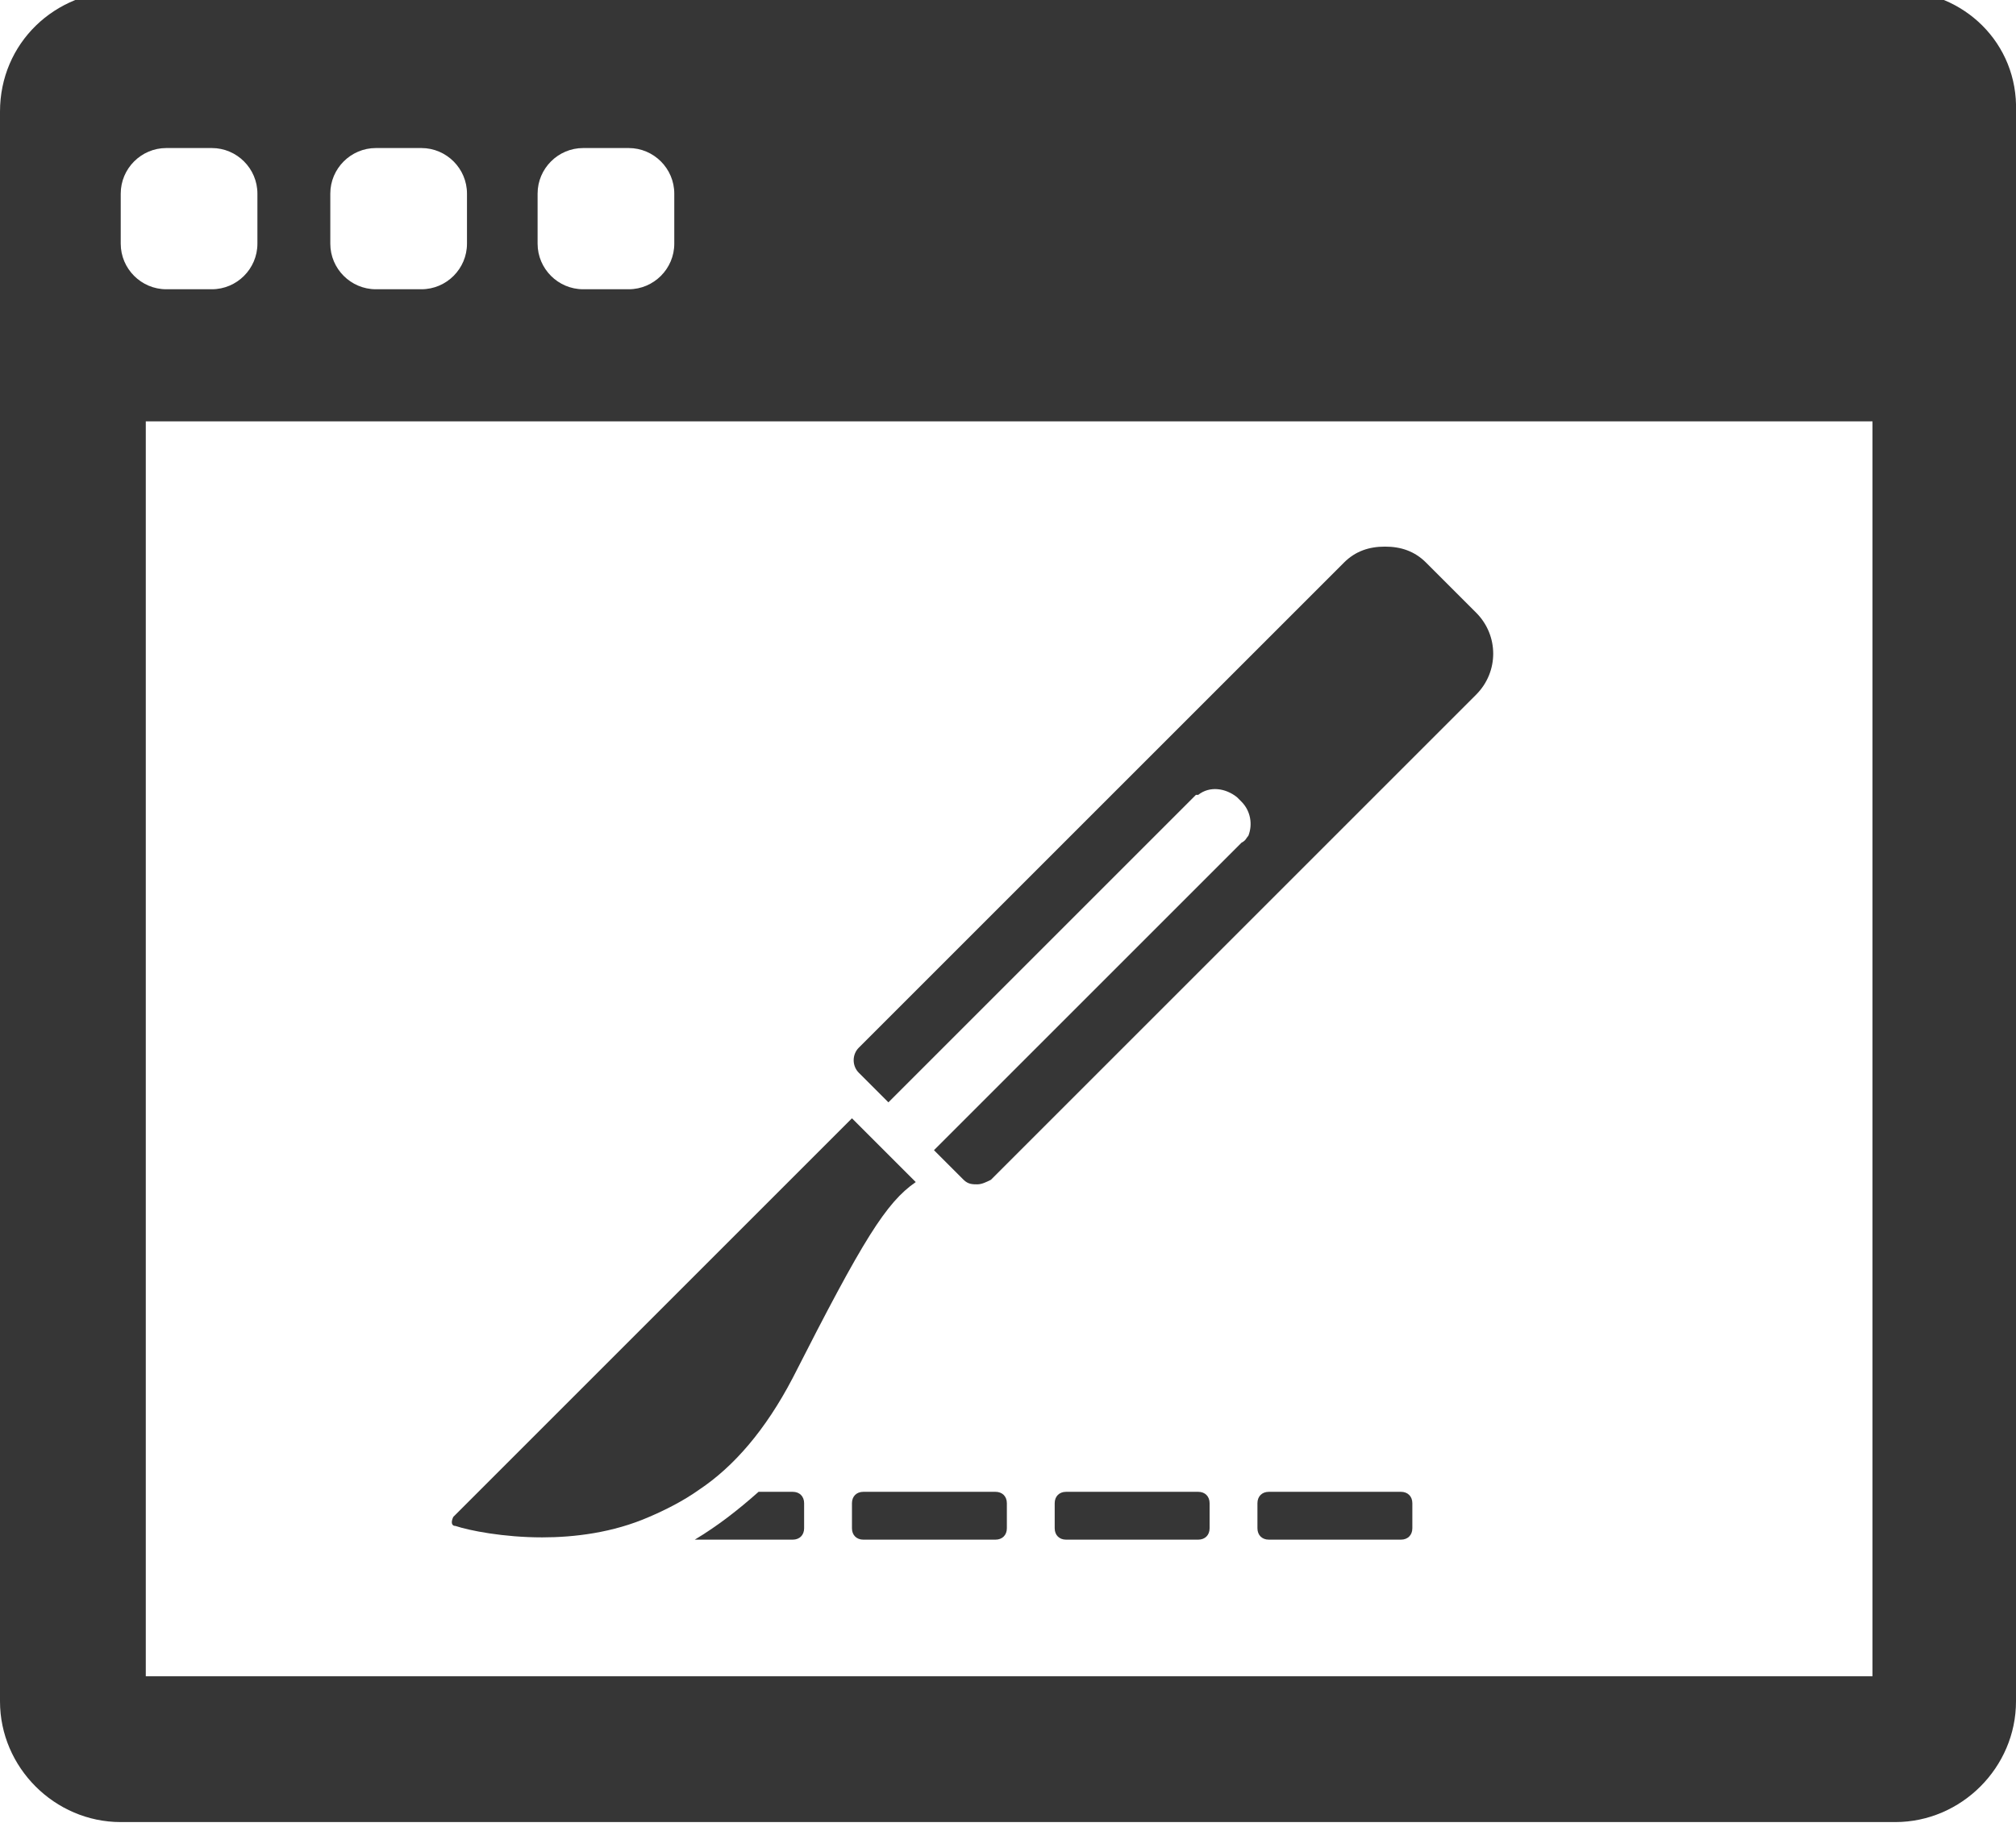 <?xml version="1.0" encoding="utf-8"?>
<!-- Generator: Adobe Illustrator 18.0.0, SVG Export Plug-In . SVG Version: 6.00 Build 0)  -->
<!DOCTYPE svg PUBLIC "-//W3C//DTD SVG 1.1//EN" "http://www.w3.org/Graphics/SVG/1.1/DTD/svg11.dtd">
<svg version="1.1" id="Layer_1" xmlns="http://www.w3.org/2000/svg" xmlns:xlink="http://www.w3.org/1999/xlink" x="0px" y="0px"
	 viewBox="0 0 88.5 80.2" enable-background="new 0 0 88.5 80.2" xml:space="preserve">
<path fill="#363636" d="M83.3-0.4l-77.9,0C2.4-0.4,0,1.9,0,4.9l0,69.8C0,77.6,2.4,80,5.3,80l77.9,0c2.9,0,5.3-2.4,5.3-5.3l0-69.8
	C88.6,1.9,86.2-0.4,83.3-0.4z M23.6,8.5c0-1.1,0.9-2,2-2l2,0c1.1,0,2,0.9,2,2v2.2c0,1.1-0.9,2-2,2h-2c-1.1,0-2-0.9-2-2V8.5z
	 M14.5,8.5c0-1.1,0.9-2,2-2l2,0c1.1,0,2,0.9,2,2v2.2c0,1.1-0.9,2-2,2l-2,0c-1.1,0-2-0.9-2-2L14.5,8.5z M5.3,10.7l0-2.2
	c0-1.1,0.9-2,2-2l2,0c1.1,0,2,0.9,2,2l0,2.2c0,1.1-0.9,2-2,2h-2C6.2,12.7,5.3,11.8,5.3,10.7z M82.2,73.6l-75.8,0l0-55.1l75.8,0
	L82.2,73.6z"/>
<g>
	<g>
		<path fill="#363636" d="M34.8,65.5h-1.5c-0.9,0.8-1.8,1.5-2.8,2.1h4.3c0.3,0,0.5-0.2,0.5-0.5v-1.1C35.3,65.7,35.1,65.5,34.8,65.5z
			"/>
		<path fill="#363636" d="M43.7,65.5h-5.8c-0.3,0-0.5,0.2-0.5,0.5v1.1c0,0.3,0.2,0.5,0.5,0.5h5.8c0.3,0,0.5-0.2,0.5-0.5v-1.1
			C44.2,65.7,44,65.5,43.7,65.5z"/>
		<path fill="#363636" d="M52.6,65.5h-5.8c-0.3,0-0.5,0.2-0.5,0.5v1.1c0,0.3,0.2,0.5,0.5,0.5h5.8c0.3,0,0.5-0.2,0.5-0.5v-1.1
			C53.1,65.7,52.9,65.5,52.6,65.5z"/>
		<path fill="#363636" d="M61.5,65.5l-5.8,0c-0.3,0-0.5,0.2-0.5,0.5v1.1c0,0.3,0.2,0.5,0.5,0.5h5.8c0.3,0,0.5-0.2,0.5-0.5l0-1.1
			C62,65.7,61.8,65.5,61.5,65.5z"/>
		<path fill="#363636" d="M34.8,60.5c3.1-6.1,4.1-7.7,5.4-8.6l-2.8-2.8L19.9,66.6C19.8,66.8,19.8,67,20,67c0.6,0.2,2.1,0.5,3.8,0.5
			c1.4,0,3.1-0.2,4.7-0.9c0.7-0.3,1.5-0.7,2.2-1.2C32.2,64.4,33.6,62.8,34.8,60.5z"/>
		<path fill="#363636" d="M62.6,24.7c-0.5-0.5-1.1-0.7-1.8-0.7c-0.7,0-1.3,0.2-1.8,0.7L37.7,46c-0.3,0.3-0.3,0.8,0,1.1l1.3,1.3
			l2.2-2.2l6.2-6.2l5-5c0,0,0.1-0.1,0.1-0.1c0,0,0,0,0,0c0,0,0,0,0.1,0c0.5-0.4,1.2-0.3,1.7,0.1l0.2,0.2c0.4,0.4,0.5,1,0.3,1.5
			c-0.1,0.1-0.1,0.2-0.3,0.3l-6.7,6.7l-4.7,4.7l-2.1,2.1l1.3,1.3c0.2,0.2,0.4,0.2,0.6,0.2c0.2,0,0.4-0.1,0.6-0.2l21.3-21.3
			c1-1,1-2.6,0-3.6L62.6,24.7z"/>
	</g>
</g>
</svg>
